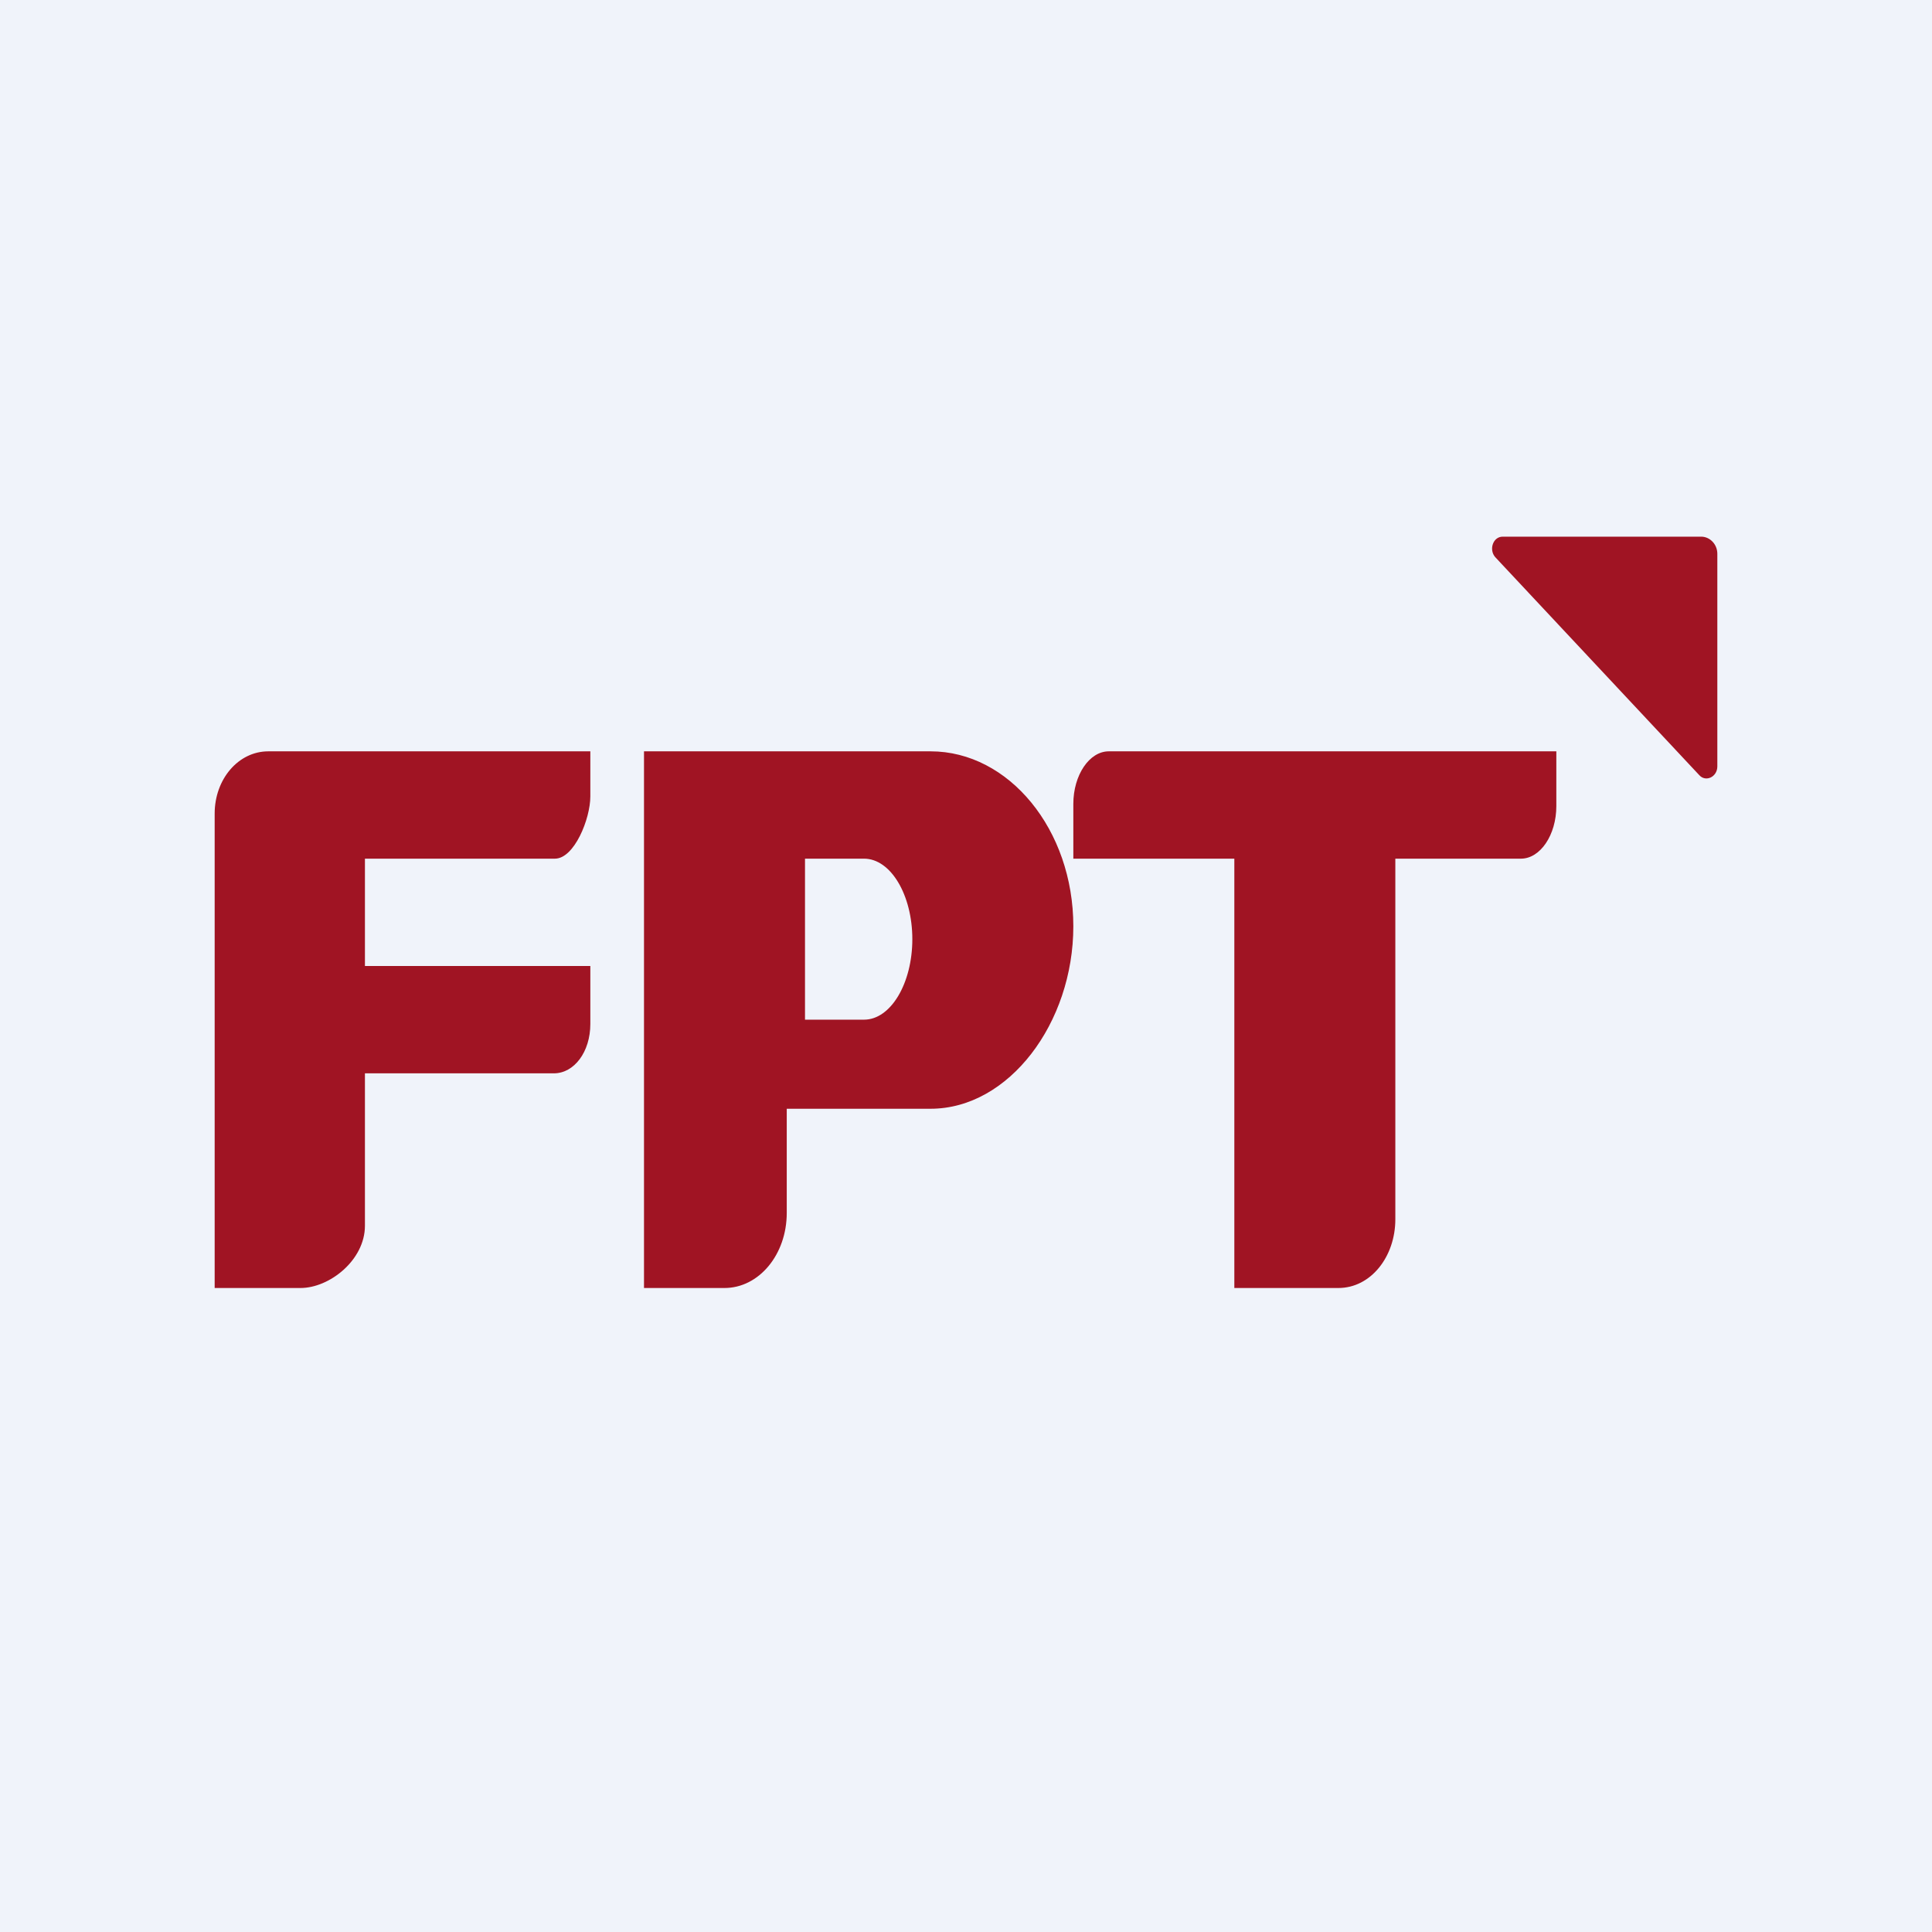 <!-- by TradingView --><svg width="18" height="18" viewBox="0 0 18 18" xmlns="http://www.w3.org/2000/svg"><path fill="#F0F3FA" d="M0 0h18v18H0z"/><path d="m13.93 5.19 1.9 2.03c.06.07.17.02.17-.08V5.16c0-.09-.07-.16-.15-.16H14c-.09 0-.13.12-.07.19ZM2 7.58V12h.8c.27 0 .6-.26.6-.58V10h1.76c.19 0 .34-.2.34-.46V9H3.4V8h1.77c.18 0 .33-.37.33-.58V7h-3c-.28 0-.5.26-.5.58ZM6 7v5h.75c.32 0 .58-.31.58-.7v-.97h1.34c.73 0 1.33-.8 1.33-1.7C10 7.73 9.4 7 8.67 7H6Zm1.5 1h.55c.25 0 .45.34.45.75s-.2.75-.45.75H7.5V8Zm2.83-1c-.18 0-.33.22-.33.49V8h1.5v4h.97c.3 0 .53-.29.53-.64V8h1.17c.18 0 .33-.22.33-.49V7h-4.17Z" fill="#A01423"/></svg>